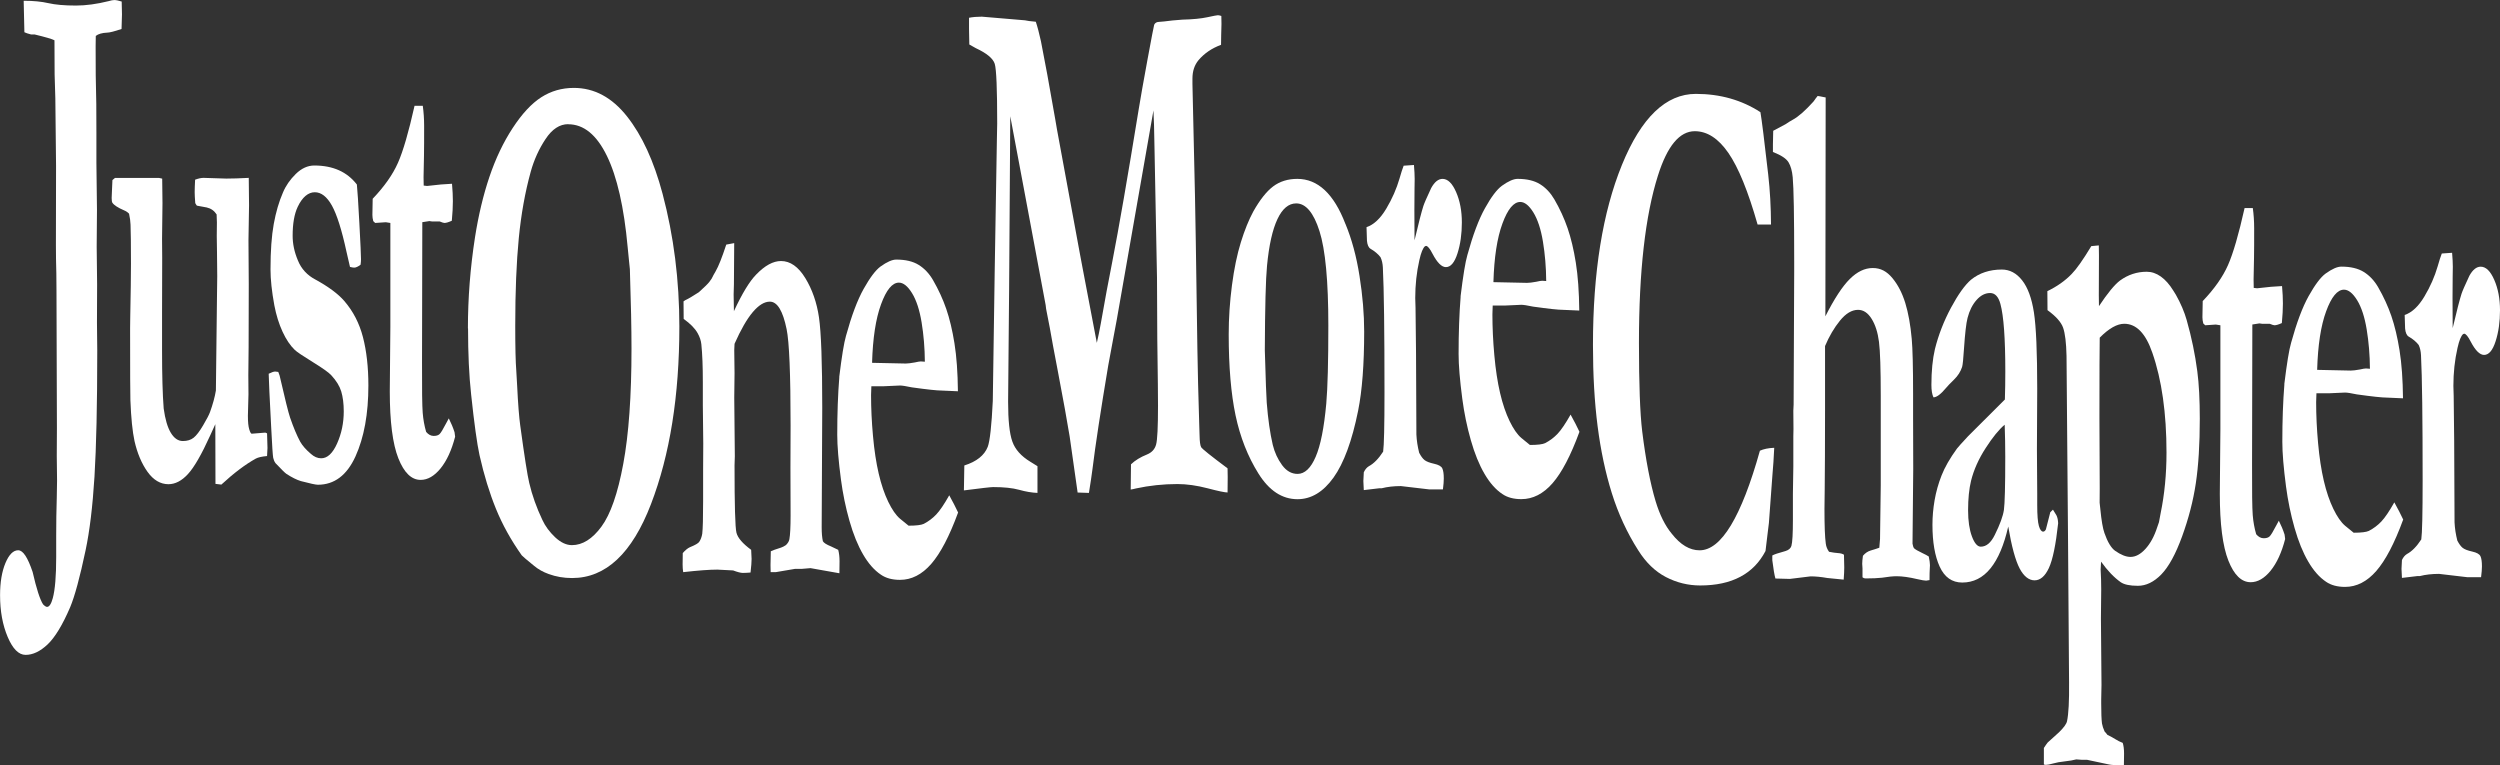 <?xml version="1.0" encoding="UTF-8"?>
<svg id="Camada_2" data-name="Camada 2"
     xmlns="http://www.w3.org/2000/svg" viewBox="0 0 521.89 159.74">
  <rect x="0" y="0" width="521.89" height="159.74" fill="#333333" stroke="none"/>
  <defs>
    <style>
      .cls-1 {
        fill: #FFFFFF;
        stroke-width: 0px;
      }
    </style>
  </defs>
  <g id="Camada_1-2" data-name="Camada 1">
    <path class="cls-1" d="m6.8,119.36c.82,3.57,1.55,5.83,2.19,6.8.35.36.63.53.83.53.47,0,.87-.61,1.2-1.83.47-1.73.71-4.58.71-8.56v-4.51c0-2.75.04-5.38.12-7.87.04-1.43.06-2.62.06-3.59,0-.46-.02-2.19-.06-5.2l.03-5.73-.09-28.65c0-1.53-.01-2.75-.03-3.67-.06-2.04-.09-4-.09-5.88l.03-16.58-.15-14.06-.15-5.04c0-3.77-.01-6.14-.03-7.11-.45-.25-1.84-.66-4.16-1.22h-.74l-.8-.23c-.12-.05-.32-.13-.58-.23l-.15-6.57c2.01,0,3.73.17,5.17.5,1.44.33,3.35.5,5.75.5,2.07,0,4.34-.31,6.8-.92.51-.15.91-.23,1.2-.23.35,0,.86.1,1.54.31.04,1.17.06,2.06.06,2.67,0,.66-.03,1.68-.09,3.06-1.52.51-2.51.76-2.98.76-1.09.05-1.89.28-2.4.69-.02,1.22-.03,1.96-.03,2.22,0,4.94.03,7.95.08,9.02s.08,4.02.08,8.86v6.34l.12,9.86-.06,7.72.09,7.79-.03,8.02.06,5.88c0,11.31-.2,20.08-.58,26.32-.39,6.24-1.01,11.35-1.85,15.32-1.19,5.65-2.27,9.63-3.23,11.92-1.6,3.72-3.17,6.3-4.71,7.76-1.54,1.45-3.07,2.18-4.59,2.18-1.44,0-2.68-1.25-3.74-3.74-1.06-2.5-1.59-5.4-1.59-8.71,0-2.7.38-4.94,1.12-6.72.75-1.78,1.64-2.67,2.66-2.67s1.99,1.5,3.01,4.51Z"/>
    <path class="cls-1" d="m23.46,37.6c.23-.2.41-.36.55-.46h9.17l.68.15.06,5.11-.09,7.48.03,3.89-.03,11.52v7.86c0,5.14.11,9.18.34,12.13.31,2.24.8,3.93,1.49,5.07.69,1.14,1.52,1.72,2.51,1.72.92,0,1.67-.23,2.25-.69.58-.46,1.24-1.32,1.99-2.6.75-1.27,1.23-2.19,1.43-2.75.59-1.63,1-3.13,1.23-4.5l.22-19c.04-1.98.06-3.61.06-4.88s-.02-2.99-.05-5c-.03-2.01-.05-3.14-.05-3.39l.03-2.82-.06-1.68c-.49-.76-1.18-1.25-2.06-1.45l-2.06-.38c-.12-.15-.24-.33-.34-.53-.08-1.02-.12-1.78-.12-2.29,0-.61.03-1.48.09-2.6.68-.25,1.26-.38,1.76-.38l4.75.15c1.27,0,2.84-.05,4.69-.15l.06,5.72-.12,7.32.06,9.16-.03,13.12-.06,5.88.03,3.97c-.08,2.65-.12,4.14-.12,4.5,0,1.27.09,2.21.28,2.82.18.61.36.92.52.92l2.83-.23.37.15c.06,1.78.09,2.8.09,3.06,0,.36-.03.92-.09,1.68-1.09.1-1.87.28-2.34.53-2.2,1.22-4.6,3.03-7.2,5.43l-1.23-.15-.03-12.46c-.25.51-.61,1.3-1.08,2.37-1.8,3.97-3.35,6.66-4.65,8.06-1.29,1.4-2.65,2.1-4.06,2.1-1.68,0-3.14-.87-4.37-2.59-1.23-1.73-2.13-3.87-2.71-6.41-.43-1.99-.72-4.83-.86-8.55-.04-.97-.06-5.95-.06-14.96l.03-2.44c.1-4.98.15-8.67.15-11.06,0-4.07-.03-6.79-.09-8.17-.02-.66-.12-1.42-.31-2.29-.29-.31-.63-.53-1.02-.69-1.31-.56-2.13-1.1-2.46-1.6-.1-.15-.15-.48-.15-.99,0-.31.02-.71.05-1.22.03-.51.07-1.35.11-2.52Z"/>
    <path class="cls-1" d="m56.09,78.02c.62-.31,1.07-.46,1.35-.46.14,0,.36.03.65.08l.28.76c1.11,4.84,1.84,7.77,2.19,8.79.72,2.09,1.43,3.77,2.12,5.04.47.82,1.21,1.66,2.22,2.52.68.61,1.39.92,2.15.92,1.29,0,2.4-1.03,3.32-3.09.92-2.06,1.39-4.29,1.39-6.69,0-1.63-.18-3.02-.52-4.16-.35-1.15-1.05-2.28-2.09-3.4-.51-.56-1.8-1.48-3.86-2.75-2.06-1.27-3.31-2.11-3.74-2.52-.96-.92-1.82-2.19-2.57-3.82-.75-1.63-1.32-3.46-1.71-5.5-.53-2.9-.8-5.4-.8-7.49,0-3.87.23-7.04.68-9.51.45-2.47,1.09-4.65,1.91-6.53.59-1.43,1.49-2.72,2.69-3.9,1.2-1.17,2.49-1.76,3.86-1.76,1.95,0,3.66.33,5.14.99,1.48.66,2.73,1.66,3.75,2.98.12,1.17.3,3.87.52,8.1.23,4.23.34,6.72.34,7.49,0,.36-.03.74-.09,1.15-.53.41-.98.61-1.32.61-.2,0-.5-.05-.89-.15-.18-.71-.43-1.78-.74-3.21-.98-4.53-2-7.73-3.03-9.59-1.04-1.86-2.23-2.79-3.58-2.79s-2.61,1.02-3.57,3.06c-.7,1.48-1.05,3.49-1.05,6.04,0,1.68.36,3.39,1.09,5.12.71,1.78,1.96,3.13,3.74,4.05,2.69,1.48,4.68,2.96,5.95,4.43,1.85,2.14,3.15,4.66,3.9,7.56.75,2.9,1.13,6.27,1.13,10.09,0,5.91-.9,10.84-2.69,14.79-1.8,3.95-4.42,5.92-7.86,5.92-.45,0-1.63-.26-3.54-.76-.86-.26-1.88-.76-3.05-1.53-.29-.2-1.04-.94-2.25-2.22-.23-.31-.38-.68-.48-1.11-.09-.43-.23-2.56-.42-6.38-.33-6.21-.5-9.93-.52-11.16Z"/>
    <path class="cls-1" d="m77.83,41.46c2.42-2.54,4.17-5.03,5.25-7.48,1.08-2.44,2.23-6.41,3.46-11.9h1.72c.18,1.33.28,2.73.28,4.2,0,2.65,0,4.71-.03,6.19l-.09,4.51c0,.26,0,.84.03,1.76l.71.08c.1,0,1.07-.1,2.89-.31.14,0,.91-.05,2.31-.15.12,1.36.18,2.57.18,3.63,0,1.16-.07,2.52-.22,4.09-.68.31-1.19.46-1.54.46-.16,0-.49-.1-.99-.31h-1.6l-.55-.08-1.48.23-.06,29.19c-.02,5.65.03,9.18.14,10.58.11,1.4.35,2.74.72,4.01.47.56.99.84,1.57.84s.96-.13,1.23-.38.72-.99,1.35-2.21c.12-.25.32-.61.58-1.07.49.97.89,1.93,1.2,2.9l.12.92c-.72,2.8-1.73,5-3.03,6.61-1.3,1.6-2.69,2.41-4.17,2.41-1.91,0-3.46-1.5-4.65-4.5-1.19-3-1.79-7.66-1.79-13.96l.12-13.43v-21.75l-.95-.15-2.22.15-.4-.38c-.12-.45-.18-.88-.18-1.29,0-.3.02-1.44.06-3.4Z"/>
    <path class="cls-1" d="m201.22,102.37l.09-5.2c2.56-.81,4.19-2.11,4.89-3.9.45-1.22.8-4.41,1.05-9.55l.4-27.2.46-27.66c.04-1.68.06-2.7.06-3.06,0-7.18-.17-11.33-.51-12.46-.34-1.12-1.66-2.22-3.96-3.29-.57-.31-1.03-.56-1.35-.76-.04-1.27-.06-2.34-.06-3.21v-2.37c.76-.15,1.65-.23,2.67-.23l9,.76c.2.05.49.1.86.15l1.41.15c.35,1.04.7,2.39,1.07,4.06.75,3.73,1.75,9.18,3,16.37l.35,2.05,4.78,25.93c.11.6.28,1.49.5,2.66.34,1.8.67,3.53.99,5.2.32,1.67.66,3.49,1.04,5.46s.71,3.74,1.01,5.3c.29-1.22.56-2.57.83-4.05.82-4.69,1.62-8.99,2.4-12.91,1.35-6.93,3.19-17.52,5.51-31.79.37-2.29.98-5.74,1.83-10.35.85-4.61,1.32-7.04,1.4-7.3.18-.41.55-.61,1.11-.61.2,0,.52-.03.95-.08,1.07-.15,2.35-.28,3.84-.38,2.15-.05,3.88-.22,5.18-.5,1.3-.28,2.03-.42,2.2-.42.2,0,.45.05.74.15.02.71.03,1.27.03,1.68l-.06,2.29c0,.46-.01,1.15-.03,2.06-1.93.71-3.5,1.78-4.71,3.21-.84,1.02-1.26,2.29-1.26,3.82v1.15l.53,23.38c.06,2.14.23,12.76.5,31.86.06,4.28.2,9.7.4,16.28.04.82.06,1.45.06,1.91.02,1.22.13,2.01.32,2.37.19.36,2.04,1.83,5.52,4.43.02.82.03,1.43.03,1.83,0,1.07-.01,2.14-.03,3.21-.55,0-1.95-.29-4.18-.88-2.24-.58-4.33-.88-6.28-.88-2.97,0-5.87.31-8.68.92-.37.1-.73.18-1.08.23l.06-5.27c.84-.81,1.96-1.5,3.36-2.06.99-.41,1.61-1.09,1.88-2.06.27-.97.4-3.67.4-8.1,0-1.68-.01-3.16-.03-4.43-.1-5.35-.16-12.79-.18-22.31l-.52-26.97c-.06-3.82-.13-6.47-.22-7.95l-7.66,43.71c-.18,1.02-.46,2.5-.83,4.43-.47,2.5-.79,4.2-.95,5.12-1.58,9.43-2.68,16.63-3.29,21.62-.16,1.27-.41,2.93-.74,4.97l-2.36-.08-1.66-11.69c-.49-3.06-1.34-7.69-2.52-13.91-.7-3.62-1.24-6.55-1.63-8.79-.18-.92-.32-1.6-.4-2.06l-.37-1.91c-.02-.31-.05-.56-.09-.76l-4.59-24.53-2.8-14.9-.24,36.14-.21,23.46c0,3.87.29,6.64.88,8.29.58,1.66,1.84,3.07,3.77,4.24l1.48.92v5.58c-1.19-.05-2.47-.27-3.83-.65-1.37-.38-3.18-.57-5.43-.57-.47,0-2.49.23-6.06.69Z"/>
    <path class="cls-1" d="m280.87,46.74c1.31,3.16,2.3,6.79,2.94,10.89.65,4.1.97,7.96.97,11.58,0,6.83-.42,12.33-1.26,16.51-1.27,6.32-2.99,10.98-5.14,13.98-2.16,3.01-4.66,4.51-7.52,4.51-3.2,0-5.92-1.78-8.15-5.35-2.23-3.57-3.82-7.61-4.78-12.15-.95-4.53-1.43-10.16-1.43-16.89,0-3.41.23-6.84.68-10.28s1.07-6.43,1.86-8.98c.79-2.55,1.66-4.69,2.6-6.42,1.38-2.45,2.76-4.19,4.14-5.23,1.39-1.04,3.07-1.57,5.04-1.57,4.29,0,7.64,3.13,10.04,9.4Zm-16.83,26.4c.18,6.33.32,9.97.4,10.94.27,3.42.69,6.35,1.26,8.8.39,1.58,1.04,2.98,1.94,4.21.9,1.22,1.98,1.84,3.23,1.84,1.5,0,2.76-1.19,3.78-3.56,1.03-2.37,1.76-6.08,2.22-11.13.29-3.31.43-8.75.43-16.3,0-9.28-.62-15.85-1.85-19.7s-2.85-5.78-4.86-5.78c-1.58,0-2.89,1.1-3.92,3.29s-1.76,5.43-2.17,9.72c-.27,2.75-.42,8.65-.46,17.67Z"/>
    <path class="cls-1" d="m284.7,98.59c.27-.58.62-1,1.05-1.26,1.05-.56,2.04-1.58,2.99-3.05.18-1.22.28-5.34.28-12.36,0-12.87-.11-21.56-.34-26.09-.04-.81-.2-1.52-.49-2.14-.51-.66-1.21-1.25-2.09-1.76-.41-.25-.66-.81-.74-1.68l-.09-2.83c1.52-.51,2.89-1.8,4.12-3.86s2.15-4.16,2.77-6.3c.33-1.17.62-2.06.86-2.67l2.15-.15c.1,1.17.15,2.14.15,2.9,0,.56-.01,1.25-.03,2.06-.02,1.78-.03,3.26-.03,4.43,0,.56,0,2.67.03,6.34.84-3.57,1.46-5.96,1.85-7.18.18-.56.73-1.81,1.63-3.74.7-1.27,1.49-1.91,2.37-1.91,1.09,0,2.03.92,2.83,2.75.8,1.83,1.2,3.95,1.2,6.34s-.3,4.55-.91,6.46c-.61,1.91-1.41,2.87-2.42,2.87-.88,0-1.81-.92-2.77-2.75-.57-1.12-1.04-1.68-1.38-1.68l-.22.08c-.43.36-.82,1.32-1.17,2.89-.58,2.54-.86,5.18-.86,7.92l.06,2.06c.08,3.76.14,12.57.18,26.43.06,1.27.26,2.54.58,3.81.37.71.74,1.22,1.12,1.52.38.3,1.04.56,1.99.77s1.52.53,1.72.97c.21.44.31,1.15.31,2.13,0,.57-.06,1.32-.18,2.25h-2.89l-5.88-.69c-1.48,0-2.82.15-4.03.46h-.52c-.14,0-1.21.13-3.2.38-.06-.84-.09-1.47-.09-1.89s.03-1.02.09-1.81Z"/>
    <path class="cls-1" d="m304.9,61.9c.53-4.34,1-7.22,1.42-8.65,1.15-4.18,2.37-7.45,3.68-9.79,1.3-2.35,2.48-3.9,3.52-4.67,1.35-.97,2.45-1.45,3.29-1.45,1.93,0,3.49.37,4.68,1.11,1.19.74,2.19,1.8,2.99,3.17,1.15,1.98,2.07,3.99,2.77,6.03.7,2.04,1.27,4.43,1.71,7.18.44,2.75.68,6.08.72,10l-3.42-.15c-.94,0-3.02-.22-6.22-.67-1.19-.25-2.01-.38-2.46-.38-.14,0-1.25.05-3.32.15h-2.65c-.04.72-.06,1.33-.06,1.84,0,2.71.13,5.56.4,8.54.27,2.99.67,5.62,1.2,7.89.53,2.27,1.2,4.23,1.99,5.86.79,1.63,1.61,2.81,2.45,3.52l1.79,1.46c1.58,0,2.64-.13,3.17-.38.98-.51,1.85-1.16,2.6-1.95.75-.79,1.66-2.13,2.72-4.01.74,1.33,1.35,2.52,1.85,3.59-1.81,4.94-3.68,8.52-5.62,10.74-1.94,2.22-4.11,3.32-6.51,3.32-1.62,0-2.94-.36-3.97-1.07-1.38-.92-2.62-2.32-3.72-4.21-1.11-1.89-2.06-4.23-2.86-7.04-.8-2.8-1.39-5.69-1.78-8.64-.51-3.88-.77-6.99-.77-9.33,0-4.44.14-8.44.43-12.01Zm17.88-3.24c-.02-2.87-.25-5.6-.68-8.21-.43-2.61-1.1-4.64-2-6.1-.9-1.46-1.82-2.19-2.74-2.19-1.37,0-2.62,1.5-3.72,4.51-1.11,3.01-1.73,7.08-1.88,12.23l7.02.15c.45,0,1.09-.08,1.91-.23.6-.14,1.02-.21,1.26-.21.18,0,.46.02.83.06Z"/>
    <path class="cls-1" d="m97.68,68.56c0-6.32.49-12.66,1.48-19.03.72-4.58,1.72-8.79,3.01-12.61,1.29-3.82,2.91-7.22,4.86-10.2,1.95-2.98,3.94-5.12,5.97-6.42,2.03-1.3,4.3-1.95,6.8-1.95,4.26,0,7.96,1.99,11.1,5.96s5.61,9.35,7.41,16.12c2.34,8.81,3.51,18.06,3.51,27.74,0,14.42-1.97,26.77-5.92,37.06-3.95,10.29-9.44,15.44-16.47,15.44-1.74,0-3.37-.28-4.89-.84-1.15-.41-2.15-.97-3.01-1.68-1.56-1.27-2.43-2.01-2.61-2.22-2.24-3.16-4.03-6.39-5.38-9.7-1.35-3.31-2.5-7.05-3.44-11.23-.51-2.34-1.1-6.57-1.75-12.68-.43-3.92-.64-8.51-.64-13.75Zm20.94-42.64c-1.78,0-3.36,1.03-4.73,3.1-1.37,2.06-2.41,4.34-3.1,6.84-1.17,4.23-2,8.85-2.49,13.87-.49,5.02-.74,11.12-.74,18.3,0,4.38.07,7.51.22,9.4.04.61.1,1.66.18,3.13.18,3.77.4,6.52.64,8.25.88,6.47,1.51,10.47,1.88,12,.61,2.6,1.53,5.17,2.74,7.72.61,1.33,1.51,2.53,2.67,3.63,1.17,1.09,2.34,1.64,3.5,1.64,2.21,0,4.27-1.29,6.16-3.86,1.9-2.57,3.42-6.94,4.56-13.1,1.15-6.16,1.72-14.19,1.72-24.07,0-4.07-.11-9.6-.34-16.58l-.15-1.45c-.06-.41-.16-1.45-.31-3.13-.76-8.35-2.21-14.72-4.35-19.1-2.14-4.38-4.83-6.57-8.07-6.57Z"/>
    <path class="cls-1" d="m142.53,115.46c.53-.61,1.03-1.02,1.48-1.22,1.13-.46,1.79-.84,1.97-1.15.31-.46.51-1.02.62-1.68.12-1.02.18-3.26.18-6.73v-6.66l.03-5.43-.09-8.03v-4.82c0-3.21-.1-5.84-.31-7.88-.08-.77-.34-1.53-.77-2.3-.57-1.02-1.55-2.01-2.92-2.98l-.03-3.67c.27-.2.51-.34.72-.42.22-.08,1.04-.57,2.48-1.49,1.13-1.02,1.86-1.73,2.18-2.14.1-.15.27-.38.49-.69.25-.51.52-1.02.83-1.53.62-1.07,1.35-2.93,2.22-5.58l1.66-.31-.06,8.64c-.04.87-.06,1.55-.06,2.06,0,.41.02,1.58.06,3.51,1.7-3.67,3.25-6.22,4.64-7.64,1.82-1.89,3.55-2.83,5.19-2.83,1.93,0,3.62,1.19,5.07,3.56,1.45,2.37,2.41,5.12,2.86,8.23.45,3.11.68,9.39.68,18.83l-.12,24.96c0,1.17.08,2.14.25,2.91.2.35.77.71,1.69,1.08l1.51.72c.18.65.28,1.45.28,2.41,0,.6-.01,1.43-.03,2.48l-6.03-1.07-1.79.15h-1.42l-4.06.69h-1.05c-.02-.64-.03-1.13-.03-1.48,0-.89.02-1.85.06-2.88.29-.15,1-.41,2.15-.77.31-.1.65-.28,1.02-.53.41-.41.65-.82.71-1.23.16-.87.25-2.52.25-4.97,0-4.28-.01-7.58-.03-9.87l.03-8.88c0-10.76-.28-17.47-.83-20.12-.78-3.82-1.94-5.74-3.5-5.74-1.15,0-2.33.73-3.56,2.18-1.23,1.45-2.5,3.66-3.81,6.62l-.06,1.3.06,4.82-.06,5.12.12,12.23-.06,1.91c0,8.31.13,12.99.4,14.06.27,1.07,1.29,2.26,3.07,3.57.06.87.09,1.5.09,1.91,0,.61-.07,1.55-.22,2.83-.64.05-1.17.08-1.6.08s-1.11-.17-2.04-.52l-3.3-.17c-1.64,0-4.02.18-7.12.53-.08-.5-.12-1.03-.12-1.58,0-.4,0-1.2.03-2.41Z"/>
    <path class="cls-1" d="m175.19,78.75c.53-4.34,1-7.22,1.42-8.65,1.15-4.18,2.37-7.45,3.68-9.79s2.48-3.9,3.52-4.67c1.35-.97,2.45-1.45,3.29-1.45,1.93,0,3.49.37,4.68,1.11,1.19.74,2.19,1.79,2.99,3.17,1.15,1.99,2.07,4,2.77,6.03.7,2.04,1.27,4.43,1.71,7.18.44,2.75.68,6.08.72,10l-3.42-.15c-.94,0-3.02-.22-6.22-.67-1.19-.25-2.01-.38-2.46-.38-.14,0-1.25.05-3.32.15h-2.65c-.04.72-.06,1.33-.06,1.84,0,2.71.13,5.56.4,8.54.27,2.99.67,5.62,1.2,7.89.53,2.27,1.2,4.23,1.99,5.86.79,1.63,1.61,2.81,2.45,3.52l1.79,1.46c1.58,0,2.64-.13,3.17-.38.98-.51,1.85-1.16,2.6-1.95.75-.79,1.66-2.13,2.72-4.01.74,1.33,1.35,2.52,1.85,3.59-1.81,4.94-3.68,8.52-5.62,10.74-1.94,2.22-4.11,3.32-6.51,3.32-1.62,0-2.94-.36-3.97-1.07-1.38-.92-2.62-2.32-3.72-4.21-1.11-1.89-2.06-4.23-2.86-7.04s-1.39-5.69-1.78-8.64c-.51-3.88-.77-6.99-.77-9.33,0-4.44.14-8.44.43-12.01Zm17.88-3.24c-.02-2.87-.25-5.6-.68-8.22-.43-2.61-1.1-4.64-2-6.1-.9-1.46-1.82-2.19-2.74-2.19-1.37,0-2.62,1.5-3.72,4.51-1.11,3.01-1.73,7.08-1.88,12.23l7.02.15c.45,0,1.09-.08,1.91-.23.6-.14,1.02-.21,1.26-.21.18,0,.46.02.83.06Z"/>
    <path class="cls-1" d="m367.5,23.42c.27,1.53.81,5.88,1.63,13.07.37,3.26.56,6.72.58,10.39h-2.8c-1.97-6.93-4-11.91-6.09-14.94-2.09-3.03-4.43-4.55-7.02-4.55-3.18,0-5.74,3.08-7.69,9.25-2.65,8.36-3.97,20-3.97,34.92,0,8.66.23,14.82.68,18.49.74,5.96,1.67,10.83,2.8,14.59.86,2.85,1.99,5.12,3.39,6.8,1.8,2.29,3.73,3.44,5.79,3.44,2.26,0,4.44-1.74,6.54-5.22,2.1-3.48,4.12-8.67,6.05-15.57.76-.35,1.75-.56,2.99-.61-.08,1.93-.22,3.93-.4,6.02-.06.81-.3,4.04-.71,9.67l-.28,2.28-.43,3.58c-1.25,2.4-3.01,4.19-5.28,5.39-2.27,1.2-5.05,1.8-8.36,1.8-2.52,0-4.91-.59-7.16-1.76s-4.17-3.03-5.77-5.58c-2.34-3.67-4.17-7.64-5.51-11.92s-2.32-8.94-2.97-13.98c-.65-5.04-.97-10.7-.97-16.96,0-15.18,2.02-27.71,6.05-37.6,4.03-9.88,9.18-14.82,15.43-14.82,2.54,0,4.94.32,7.19.96,2.25.64,4.34,1.59,6.29,2.86Z"/>
    <path class="cls-1" d="m370,115.95c.33-.2,1.24-.51,2.74-.92.66-.2,1.07-.56,1.23-1.07.21-.76.31-2.57.31-5.43v-5.43l.09-5.73v-6.27l.03-1.53-.03-3.82.06-1.3.12-27.74v-2.14c0-9.48-.1-15.33-.31-17.57-.12-1.32-.42-2.37-.88-3.13-.46-.76-1.54-1.48-3.25-2.14v-1.6c0-.76.02-1.71.06-2.83l2.59-1.38c.51-.36,1.01-.66,1.48-.92,1.15-.61,2.6-1.88,4.35-3.82.31-.46.6-.84.86-1.15l1.67.31-.06,45.69c1.86-3.67,3.56-6.27,5.1-7.79,1.54-1.53,3.13-2.29,4.79-2.29s2.94.7,4.1,2.1c1.16,1.4,2.05,3.13,2.69,5.2.63,2.06,1.09,4.57,1.35,7.53.18,1.99.28,5.81.28,11.46v4.89l.03,10.77-.15,15.59c.08.46.18.76.28.92.25.26.85.61,1.82,1.07.55.26.98.48,1.29.69.16.76.25,1.37.25,1.82l-.03.61c-.04.56-.06,1.39-.06,2.5l-.71.11c-.31,0-.91-.1-1.82-.31-1.72-.41-3.17-.61-4.34-.61-.76,0-1.77.1-3.05.31-.9.1-2.05.15-3.45.15-.23,0-.43-.08-.62-.23v-1.83l-.06-.99c0-.41.05-.97.15-1.68.47-.56,1.02-.93,1.65-1.11.63-.18,1.22-.37,1.77-.57.08-.97.13-1.58.15-1.83l.15-11.16v-18.72c0-5.55-.12-9.31-.37-11.27-.25-1.96-.76-3.57-1.54-4.81-.78-1.25-1.72-1.87-2.83-1.87-1.29,0-2.55.75-3.77,2.25-1.22,1.5-2.26,3.27-3.12,5.31v13.37c0,7.34-.03,12.84-.07,16.51-.03,2.19-.05,3.57-.05,4.13,0,3.51.09,5.94.28,7.26.08.61.31,1.17.68,1.68.76.15,1.39.24,1.89.27.5.03.91.14,1.22.34.04,1.26.06,2.14.06,2.64,0,.7-.04,1.56-.12,2.56l-3.42-.34c-1.3-.23-2.46-.34-3.49-.34l-4.32.53-3.02-.08c-.21-.71-.42-1.99-.65-3.82v-.99Z"/>
    <path class="cls-1" d="m428.57,106.4l.71,1.15c.18.36.3.79.34,1.3l.03.38c-.49,4.53-1.14,7.65-1.94,9.36-.8,1.71-1.8,2.56-2.98,2.56s-2.25-.83-3.12-2.48c-.87-1.66-1.67-4.57-2.38-8.75-.88,3.87-2.12,6.79-3.72,8.75-1.6,1.96-3.56,2.94-5.88,2.94-2.13,0-3.7-1.11-4.71-3.32-1.01-2.21-1.51-5.13-1.51-8.75,0-1.68.15-3.39.45-5.12.3-1.73.78-3.45,1.45-5.16.67-1.71,1.74-3.58,3.22-5.62.23-.31,1.01-1.17,2.34-2.6l7.66-7.64c.06-1.94.09-3.9.09-5.88,0-6.88-.34-11.56-1.02-14.06-.41-1.53-1.13-2.29-2.15-2.29s-1.97.48-2.83,1.45c-.86.97-1.49,2.22-1.88,3.74-.29,1.12-.53,3.24-.74,6.34-.14,2.24-.28,3.54-.4,3.9-.31.97-.87,1.85-1.68,2.64-.81.79-1.36,1.36-1.65,1.72-1.11,1.33-1.99,1.99-2.65,1.99-.29-.61-.43-1.48-.43-2.6,0-2.9.25-5.4.74-7.49.74-2.95,1.85-5.82,3.34-8.6,1.49-2.78,2.88-4.73,4.17-5.85,1.76-1.43,3.92-2.14,6.46-2.14,1.64,0,3.05.75,4.23,2.25,1.18,1.5,2,3.73,2.46,6.69.46,2.96.69,8.28.69,15.97l-.06,12.61.06,9.25v2.37c0,2.14.12,3.6.35,4.39.23.79.53,1.18.89,1.18.22,0,.41-.15.57-.46l.92-3.59.55-.53Zm-10.09-17.73c-1.17.97-2.49,2.59-3.95,4.85-1.47,2.27-2.49,4.55-3.06,6.84-.41,1.68-.62,3.74-.62,6.19,0,2.19.27,4,.8,5.43.53,1.43,1.15,2.14,1.85,2.14,1.15,0,2.12-.81,2.92-2.45,1.09-2.19,1.72-3.94,1.91-5.23.18-1.3.28-4.98.28-11.04,0-2.24-.04-4.48-.12-6.72Z"/>
    <path class="cls-1" d="m426.67,159.58v-3.44c.37-.56.63-.94.8-1.14l2.37-2.14c.99-.97,1.54-1.73,1.66-2.29.33-1.53.47-4.22.43-8.09l-.22-30.39-.31-37.79c-.06-2.75-.3-4.71-.71-5.88-.41-1.17-1.5-2.39-3.26-3.67l-.03-3.97c2.01-.97,3.7-2.16,5.08-3.59,1-1.02,2.37-2.95,4.09-5.81l1.57-.15.03,2.14-.03,8.25c0,.31,0,1.07.03,2.29,1.79-2.7,3.25-4.48,4.4-5.35,1.68-1.22,3.54-1.83,5.57-1.83s3.95,1.33,5.57,3.97c.12.2.3.48.52.84,1.03,1.83,1.77,3.59,2.25,5.27,1.03,3.62,1.76,7.18,2.22,10.7.35,2.65.52,5.96.52,9.93,0,5.3-.28,9.78-.83,13.45-.55,3.67-1.51,7.36-2.86,11.08-1.35,3.72-2.81,6.37-4.35,7.95s-3.18,2.37-4.88,2.37-2.88-.26-3.6-.76c-1.37-.97-2.74-2.39-4.09-4.28-.06.82-.09,1.38-.09,1.68l.09,2.06c.02.56.03,1.25.03,2.06,0,.36-.02,2.37-.06,6.04l.12,13.91c0,.31-.02,1.32-.06,3.06v.84c0,1.88.05,3.26.16,4.13.09.51.27,1.07.55,1.68.2.2.4.43.58.69.63.31,1.19.61,1.68.92s.99.56,1.52.76c.18.56.28,1.3.28,2.22,0,.56-.01,1.38-.03,2.45h-.56c-1.19,0-2.02-.05-2.5-.15l-4.66-.99h-1.14l-1.08-.08-1.08.23-1.66.23c-.62.05-1.3.18-2.04.38-.74.2-1.27.31-1.6.31l-.4-.08Zm11.64-54.64c.08.61.13,1.07.15,1.38.23,2.34.51,4,.86,4.97.64,1.83,1.37,3.06,2.19,3.67,1.23.87,2.31,1.3,3.24,1.3,1.07,0,2.11-.56,3.13-1.68,1.02-1.12,1.84-2.62,2.45-4.51.08-.25.21-.61.37-1.07.14-.81.26-1.43.34-1.83.82-3.97,1.23-8.2,1.23-12.68,0-8.25-.99-15.21-2.96-20.86-1.38-4.02-3.33-6.04-5.86-6.04-1.5,0-3.21.97-5.12,2.9-.04,1.99-.06,7.56-.06,16.73l.06,14.75c0,.36,0,1.35-.02,2.98Z"/>
    <path class="cls-1" d="m459.86,62.82c2.42-2.54,4.17-5.03,5.25-7.48,1.08-2.44,2.23-6.41,3.46-11.9h1.72c.18,1.33.28,2.73.28,4.2,0,2.65,0,4.71-.03,6.19l-.09,4.51c0,.26,0,.84.03,1.76l.71.08c.1,0,1.07-.1,2.89-.31.14,0,.91-.05,2.31-.15.12,1.36.18,2.57.18,3.63,0,1.16-.07,2.52-.22,4.09-.68.31-1.19.46-1.54.46-.16,0-.49-.1-.99-.31h-1.6l-.55-.08-1.48.23-.06,29.19c-.02,5.65.03,9.18.14,10.58.11,1.4.35,2.74.72,4.01.47.56.99.84,1.57.84s.96-.13,1.23-.38.72-.99,1.35-2.21c.12-.25.32-.61.58-1.07.49.97.89,1.93,1.2,2.9l.12.92c-.72,2.8-1.73,5-3.03,6.61-1.3,1.6-2.69,2.41-4.17,2.41-1.91,0-3.46-1.5-4.65-4.5-1.19-3-1.79-7.66-1.79-13.96l.12-13.43v-21.75l-.95-.15-2.22.15-.4-.38c-.12-.45-.18-.88-.18-1.29,0-.3.02-1.44.06-3.4Z"/>
    <path class="cls-1" d="m476.86,80.22c.53-4.34,1-7.22,1.42-8.65,1.15-4.18,2.37-7.45,3.68-9.79s2.48-3.9,3.52-4.67c1.35-.97,2.45-1.45,3.29-1.45,1.93,0,3.49.37,4.68,1.11,1.19.74,2.19,1.79,2.99,3.17,1.15,1.99,2.07,4,2.77,6.03.7,2.04,1.27,4.43,1.71,7.18.44,2.75.68,6.08.72,10l-3.42-.15c-.94,0-3.02-.22-6.22-.67-1.19-.25-2.01-.38-2.46-.38-.14,0-1.25.05-3.32.15h-2.65c-.04.72-.06,1.33-.06,1.84,0,2.71.13,5.56.4,8.54.27,2.99.67,5.62,1.2,7.89.53,2.27,1.2,4.23,1.99,5.86.79,1.63,1.61,2.81,2.45,3.52l1.79,1.46c1.58,0,2.64-.13,3.17-.38.98-.51,1.85-1.16,2.6-1.95.75-.79,1.66-2.13,2.72-4.01.74,1.33,1.35,2.52,1.85,3.59-1.81,4.94-3.68,8.52-5.62,10.74-1.94,2.22-4.11,3.32-6.51,3.32-1.62,0-2.94-.36-3.97-1.07-1.38-.92-2.62-2.32-3.72-4.21-1.11-1.89-2.06-4.23-2.86-7.04s-1.39-5.69-1.78-8.64c-.51-3.88-.77-6.99-.77-9.33,0-4.44.14-8.44.43-12.01Zm17.88-3.24c-.02-2.87-.25-5.6-.68-8.22-.43-2.61-1.1-4.64-2-6.1-.9-1.46-1.82-2.19-2.74-2.19-1.37,0-2.62,1.5-3.72,4.51-1.11,3.01-1.73,7.08-1.88,12.23l7.02.15c.45,0,1.09-.08,1.91-.23.6-.14,1.02-.21,1.26-.21.18,0,.46.02.83.06Z"/>
    <path class="cls-1" d="m501.42,116.91c.27-.58.62-1,1.05-1.26,1.05-.56,2.04-1.58,2.99-3.05.18-1.22.28-5.34.28-12.36,0-12.87-.11-21.56-.34-26.09-.04-.81-.2-1.53-.49-2.14-.51-.66-1.21-1.25-2.09-1.75-.41-.25-.66-.81-.74-1.68l-.09-2.83c1.52-.51,2.89-1.8,4.12-3.86,1.23-2.06,2.15-4.16,2.77-6.3.33-1.17.62-2.06.86-2.67l2.15-.15c.1,1.17.15,2.14.15,2.9,0,.56-.01,1.25-.03,2.06-.02,1.78-.03,3.26-.03,4.43,0,.56,0,2.67.03,6.34.84-3.57,1.46-5.96,1.85-7.18.18-.56.73-1.81,1.63-3.74.7-1.27,1.49-1.91,2.37-1.91,1.09,0,2.03.92,2.83,2.75.8,1.83,1.2,3.95,1.2,6.34s-.3,4.55-.91,6.46c-.61,1.91-1.41,2.87-2.42,2.87-.88,0-1.81-.92-2.77-2.75-.57-1.12-1.04-1.68-1.38-1.68l-.22.08c-.43.36-.82,1.32-1.17,2.89-.58,2.54-.86,5.18-.86,7.92l.06,2.06c.08,3.76.14,12.57.18,26.43.06,1.27.26,2.54.58,3.81.37.71.74,1.22,1.12,1.52s1.04.56,1.99.77c.94.21,1.52.53,1.72.97.21.44.31,1.15.31,2.13,0,.57-.06,1.32-.18,2.25h-2.89l-5.88-.69c-1.48,0-2.82.15-4.03.46h-.52c-.14,0-1.21.13-3.2.38-.06-.84-.09-1.47-.09-1.89s.03-1.02.09-1.81Z"/>
  </g>
</svg>